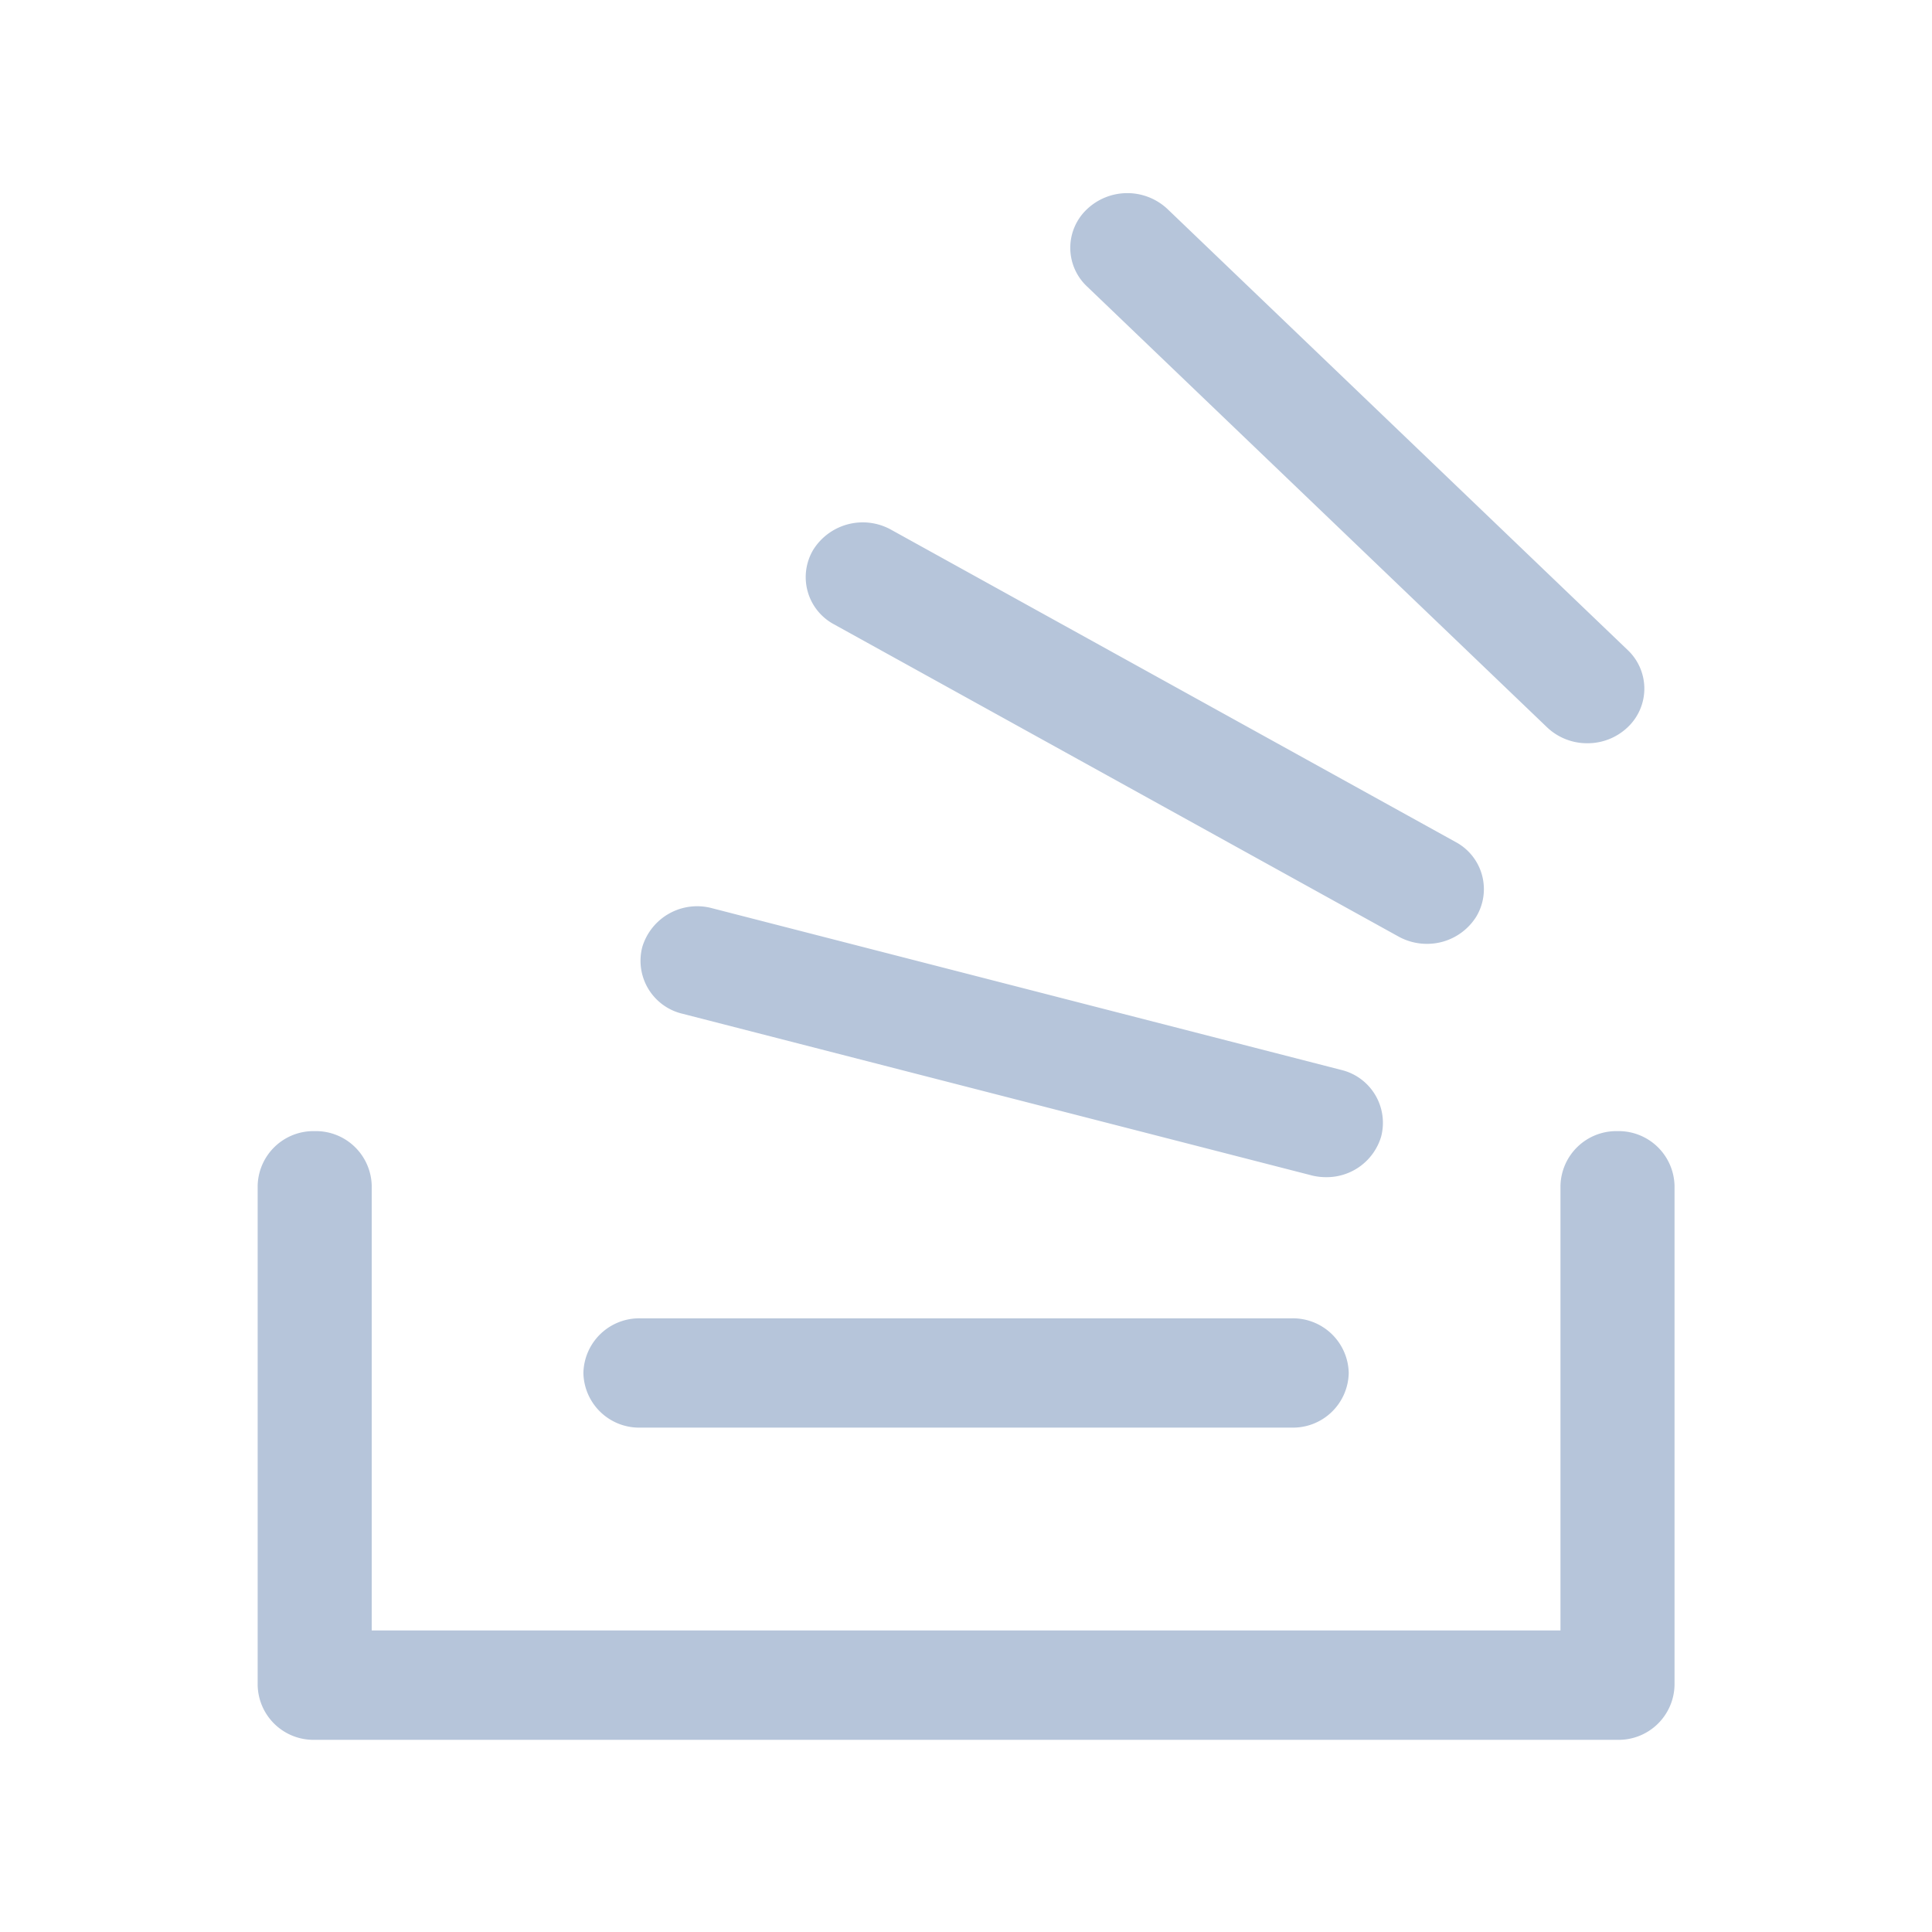 <svg xmlns="http://www.w3.org/2000/svg" width="30" height="30" viewBox="0 0 30 30">
  <g id="nav-inventory--gray" transform="translate(-166 -553)">
    <rect id="Rectangle_22824" data-name="Rectangle 22824" width="30" height="30" transform="translate(166 553)" fill="#b6c5da" opacity="0"/>
    <path id="Union_47" data-name="Union 47" d="M-10060.116,9316.016a.867.867,0,0,1-.885-.849v-7.755a.867.867,0,0,1,.885-.848.867.867,0,0,1,.886.848v6.906h18.459v-6.906a.868.868,0,0,1,.886-.848.868.868,0,0,1,.885.848v7.755a.868.868,0,0,1-.885.849Zm5.057-4.848a.866.866,0,0,1-.884-.848.867.867,0,0,1,.884-.849h10.116a.867.867,0,0,1,.884.849.866.866,0,0,1-.884.848Zm10.418-3.918-9.761-2.508a.845.845,0,0,1-.626-1.039.89.89,0,0,1,1.084-.6l9.762,2.509a.845.845,0,0,1,.626,1.038.882.882,0,0,1-.855.629A.924.924,0,0,1-10044.642,9307.25Zm1.354-3.708-8.762-4.846a.831.831,0,0,1-.325-1.159.907.907,0,0,1,1.21-.311l8.762,4.847a.83.83,0,0,1,.325,1.158.9.9,0,0,1-.769.425A.91.91,0,0,1-10043.287,9303.542Zm2.308-3.248-7.144-6.846a.823.823,0,0,1,0-1.2.911.911,0,0,1,1.252,0l7.143,6.845a.824.824,0,0,1,0,1.2.9.9,0,0,1-.626.248A.9.9,0,0,1-10040.979,9300.294Z" transform="translate(10231.002 -8736)" fill="#b6c5da"/>
  </g>
</svg>
